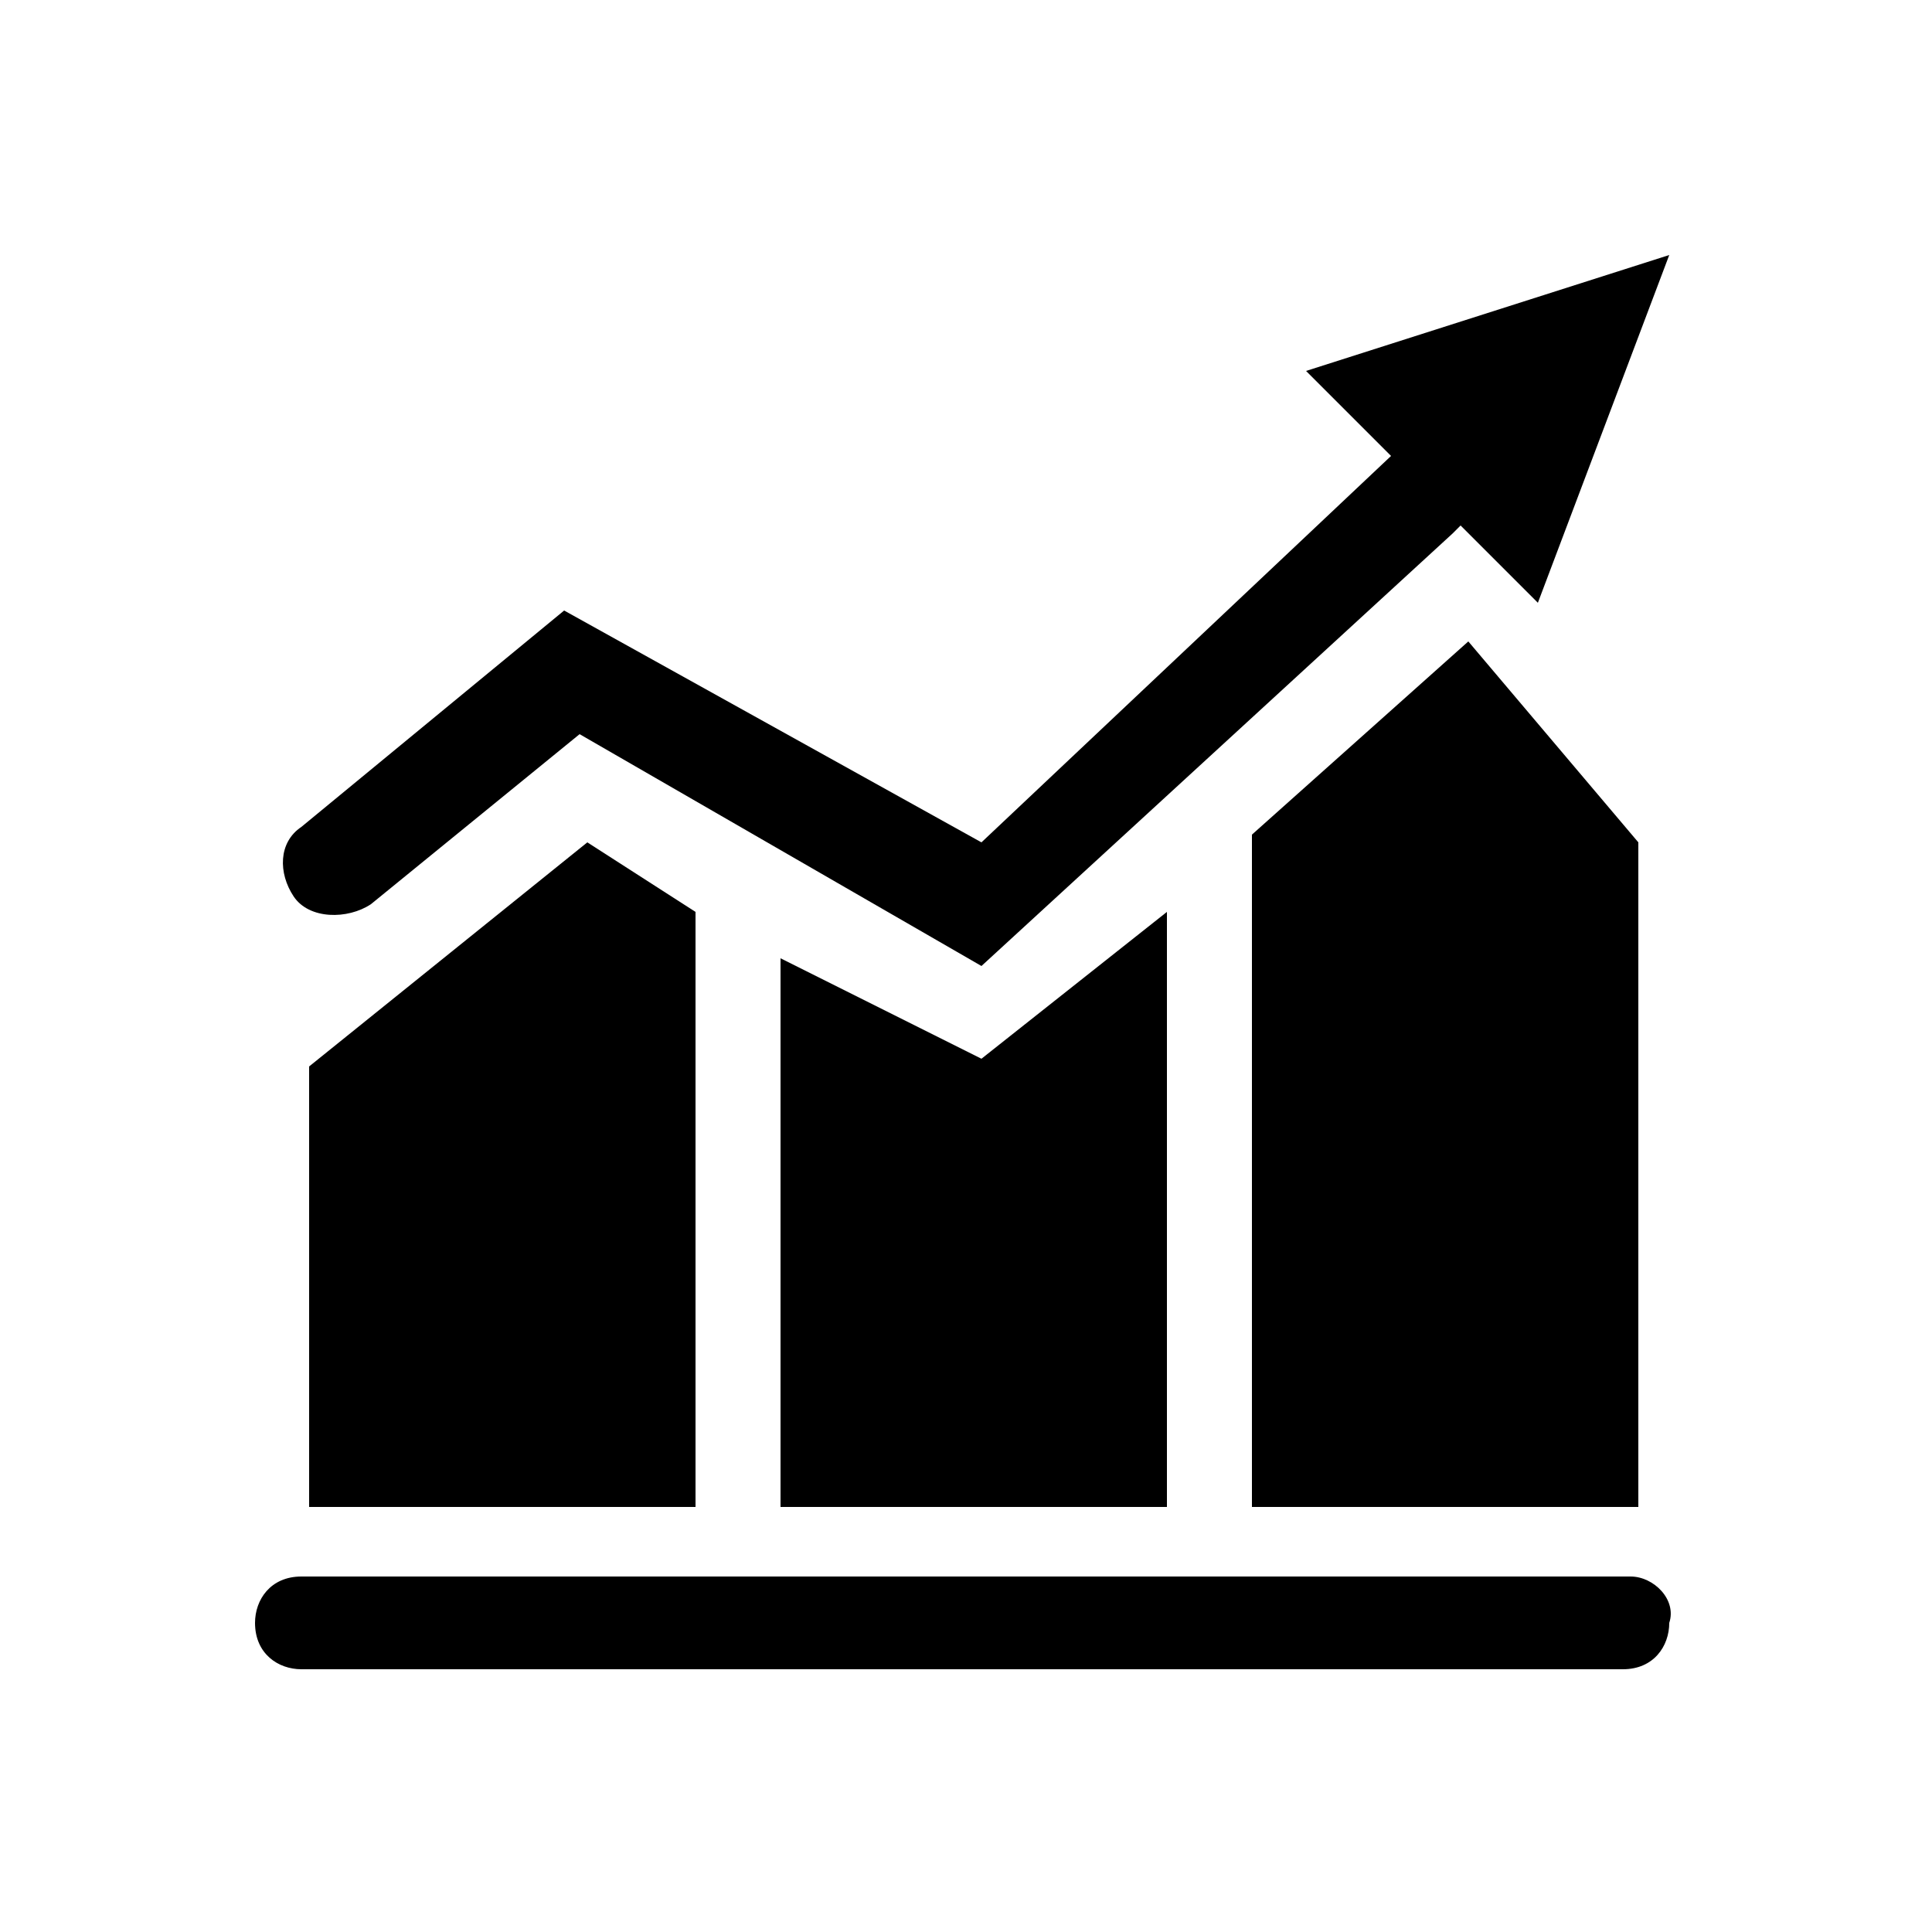 <?xml version="1.0" standalone="no"?><!DOCTYPE svg PUBLIC "-//W3C//DTD SVG 1.1//EN" "http://www.w3.org/Graphics/SVG/1.1/DTD/svg11.dtd"><svg t="1560331963958" class="icon" style="" viewBox="0 0 1024 1024" version="1.1" xmlns="http://www.w3.org/2000/svg" p-id="10135" xmlns:xlink="http://www.w3.org/1999/xlink" width="400" height="400"><defs><style type="text/css"></style></defs><path d="M163.84 798.72h204.8v-315.392l-57.344-36.864L163.84 565.248v233.472z m249.856 0h204.8v-315.392l-98.304 77.824-106.496-53.248v290.816z m249.856-356.352v356.352h204.8v-352.256L778.24 339.968l-114.688 102.4z m0 0" p-id="10136"></path><path d="M196.608 479.232l110.592-90.112 212.992 122.88 249.856-229.376 4.096-4.096 40.96 40.96 69.632-184.32-192.512 61.44L737.28 241.664l-217.088 204.8-221.184-122.88-139.264 114.688c-12.288 8.192-12.288 24.576-4.096 36.864 8.192 12.288 28.672 12.288 40.96 4.096z m667.648 356.352H159.744c-16.384 0-24.576 12.288-24.576 24.576 0 16.384 12.288 24.576 24.576 24.576H860.16c16.384 0 24.576-12.288 24.576-24.576 4.096-12.288-8.192-24.576-20.48-24.576z m0 0" p-id="10137"></path></svg>